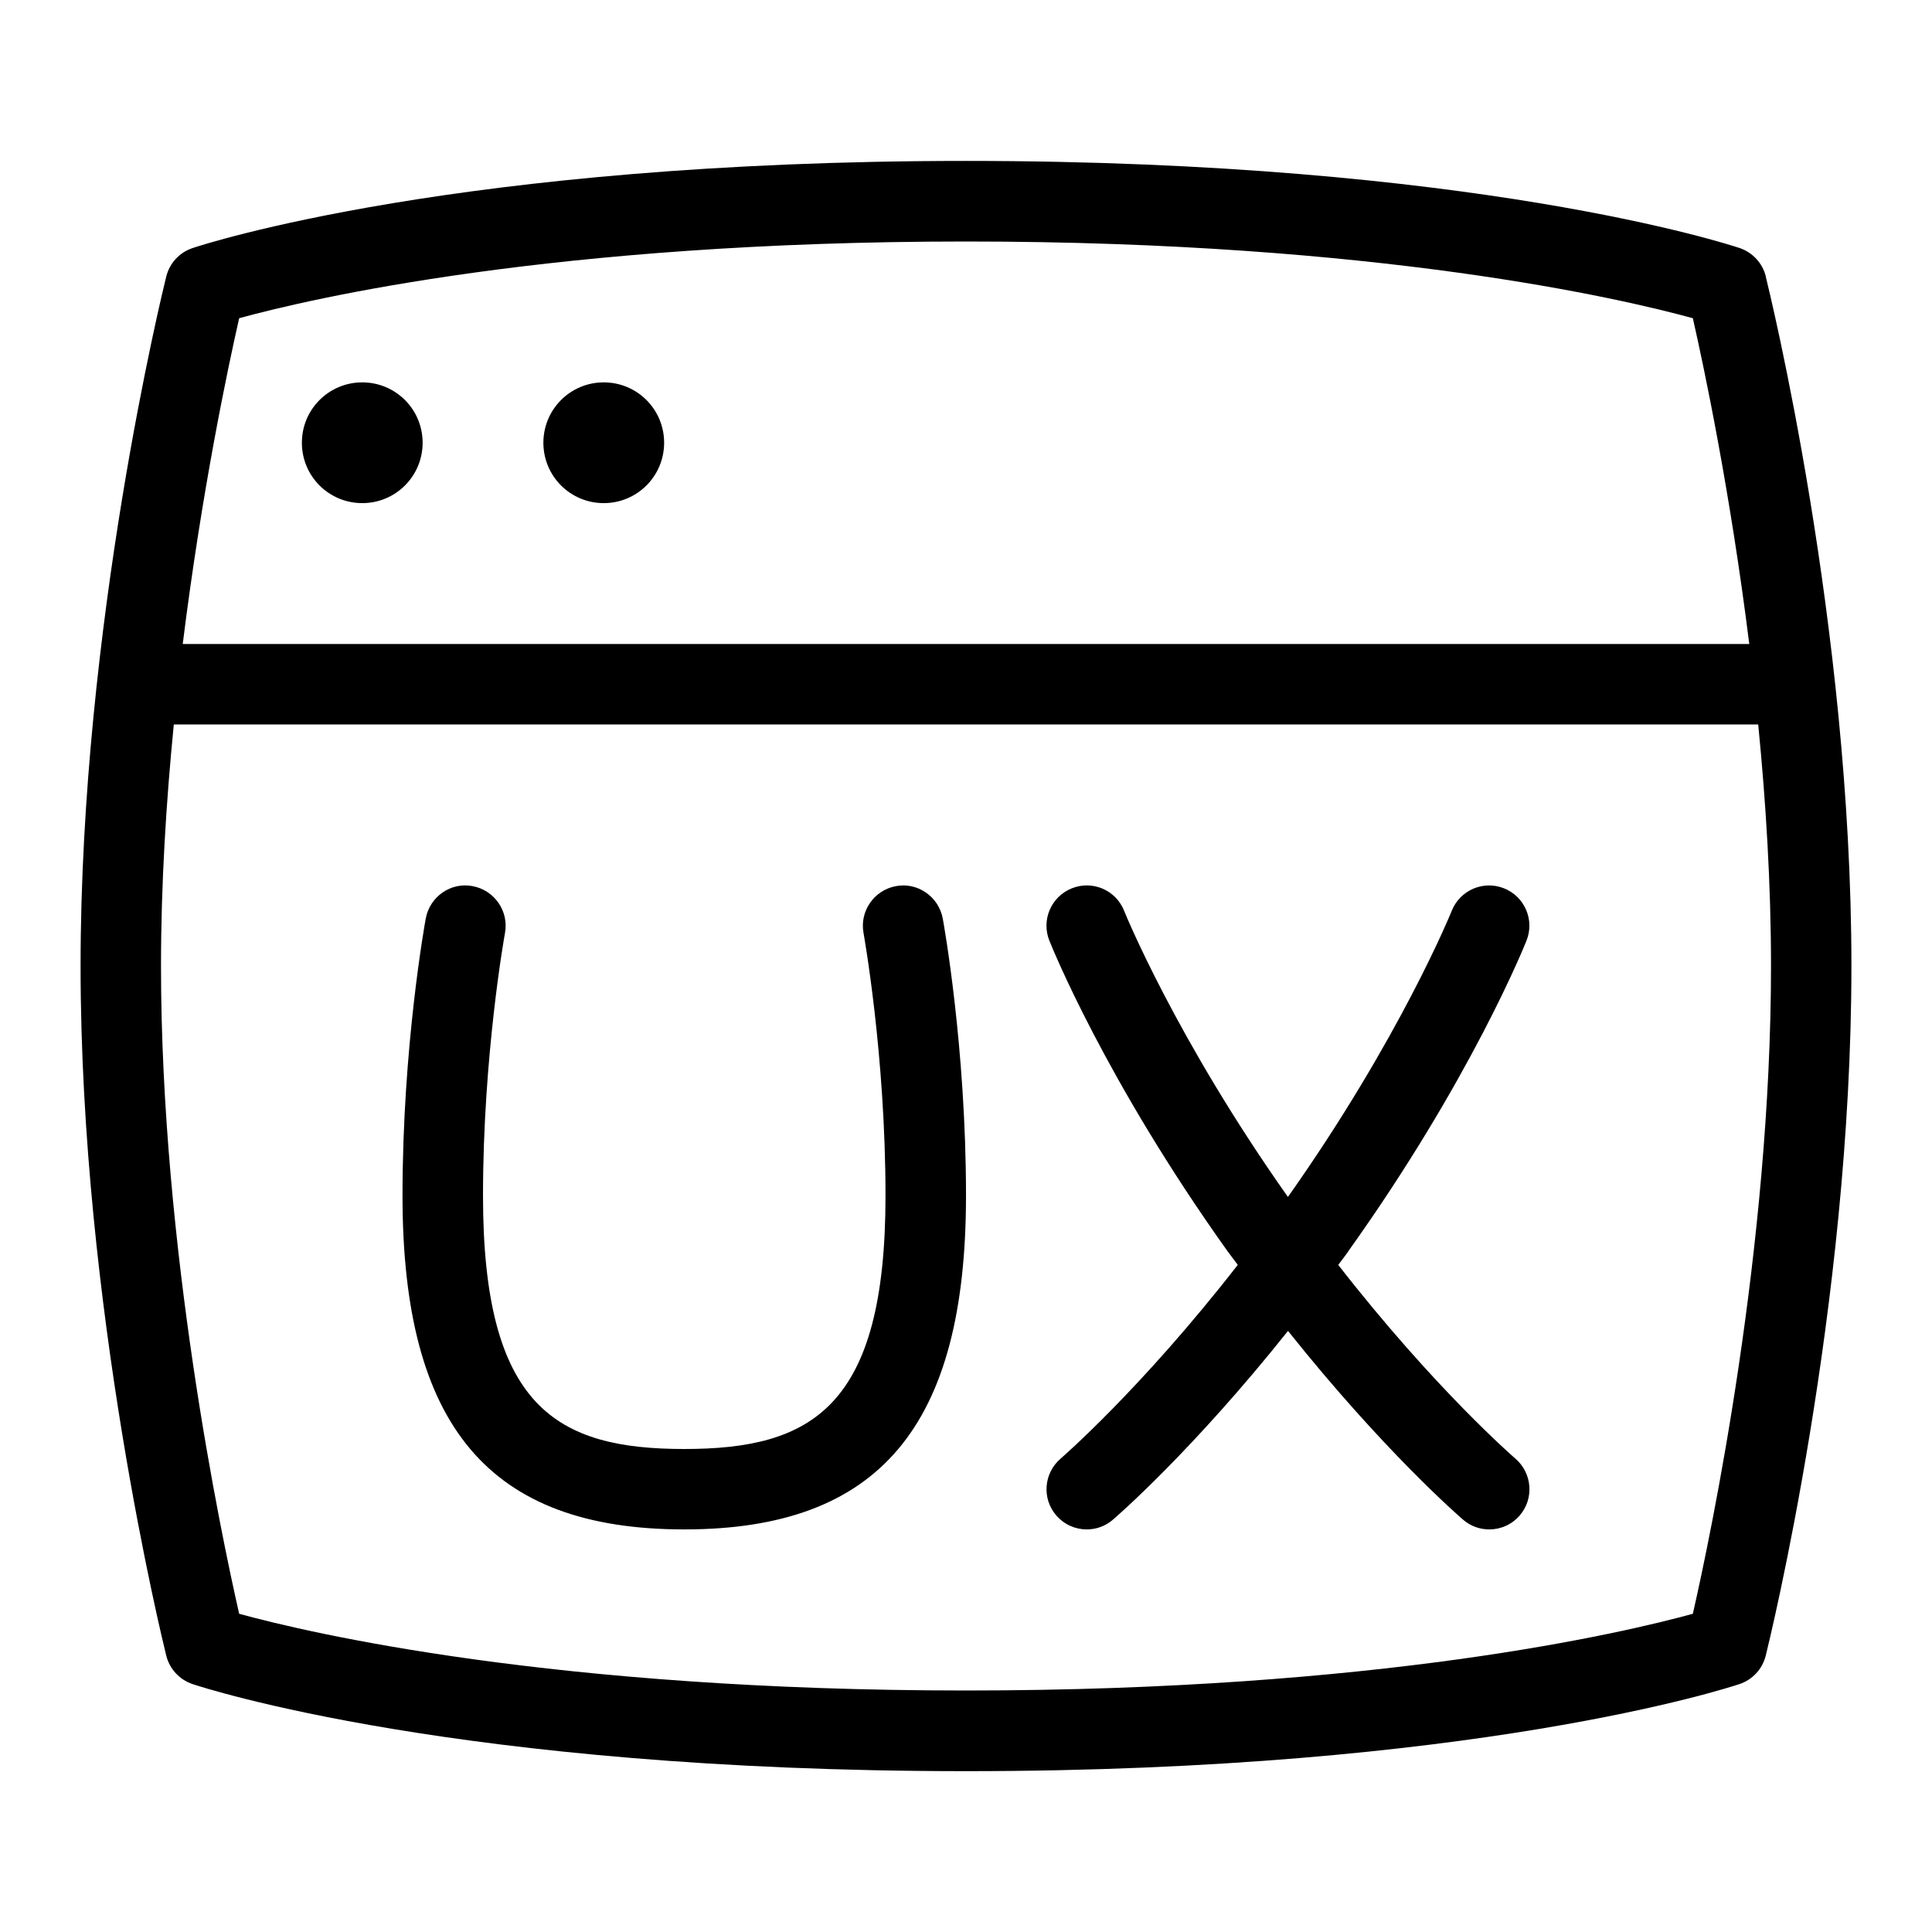 <svg id="Layer_1" viewBox="0 0 24 24" xmlns="http://www.w3.org/2000/svg" data-name="Layer 1"><path d="m21.936 3.435c-.041-.166-.164-.299-.326-.354-.132-.044-3.301-1.082-9.609-1.082s-9.479 1.039-9.61 1.083c-.162.054-.285.188-.326.354-.043.175-1.064 4.33-1.064 8.565s1.021 8.39 1.064 8.565c.041.166.164.299.326.354.132.044 3.301 1.082 9.609 1.082s9.478-1.038 9.609-1.082c.162-.054.285-.188.326-.354.043-.175 1.064-4.33 1.064-8.565s-1.021-8.39-1.064-8.565zm-18.965.518c.87-.239 3.903-.953 9.029-.953s8.159.714 9.029.953c.138.606.464 2.149.701 4.047h-19.46c.236-1.898.563-3.441.701-4.047zm18.058 16.094c-.87.239-3.903.953-9.029.953s-8.159-.714-9.029-.953c-.228-1-.971-4.547-.971-8.047 0-1.018.064-2.038.159-3h19.682c.095.962.159 1.982.159 3 0 3.5-.743 7.047-.971 8.047zm-17.279-14.547c0-.415.335-.75.75-.75s.75.335.75.75-.335.75-.75.75-.75-.335-.75-.75zm3 0c0-.415.335-.75.75-.75s.75.335.75.75-.335.75-.75.75-.75-.335-.75-.75zm9.999 10.046c-.042.059-.083.11-.125.167 1.203 1.545 2.189 2.396 2.2 2.406.21.18.235.495.056.705-.099.116-.239.175-.38.175-.115 0-.23-.039-.324-.12-.047-.04-.989-.857-2.176-2.346-1.186 1.489-2.129 2.306-2.176 2.346-.094.081-.209.12-.324.12-.141 0-.281-.06-.38-.175-.18-.21-.154-.525.056-.705.011-.01.997-.861 2.2-2.406-.042-.058-.082-.108-.125-.167-1.518-2.125-2.188-3.792-2.216-3.862-.102-.256.023-.547.28-.649.256-.103.547.022.649.279.006.016.641 1.582 2.035 3.555 1.394-1.973 2.029-3.539 2.035-3.555.103-.257.394-.381.649-.279.257.102.382.393.28.649-.028.07-.698 1.737-2.216 3.862zm-5.038-4.137c.012.064.289 1.597.289 3.444 0 2.867-1.079 4.146-3.5 4.146s-3.5-1.279-3.5-4.146c0-1.847.277-3.38.289-3.444.051-.272.313-.454.582-.401.271.05.452.311.402.582-.003.015-.273 1.512-.273 3.264 0 2.631.917 3.146 2.5 3.146s2.5-.515 2.5-3.146c0-1.752-.271-3.249-.273-3.264-.05-.271.131-.532.402-.582.267-.052.531.129.582.401z"/></svg>